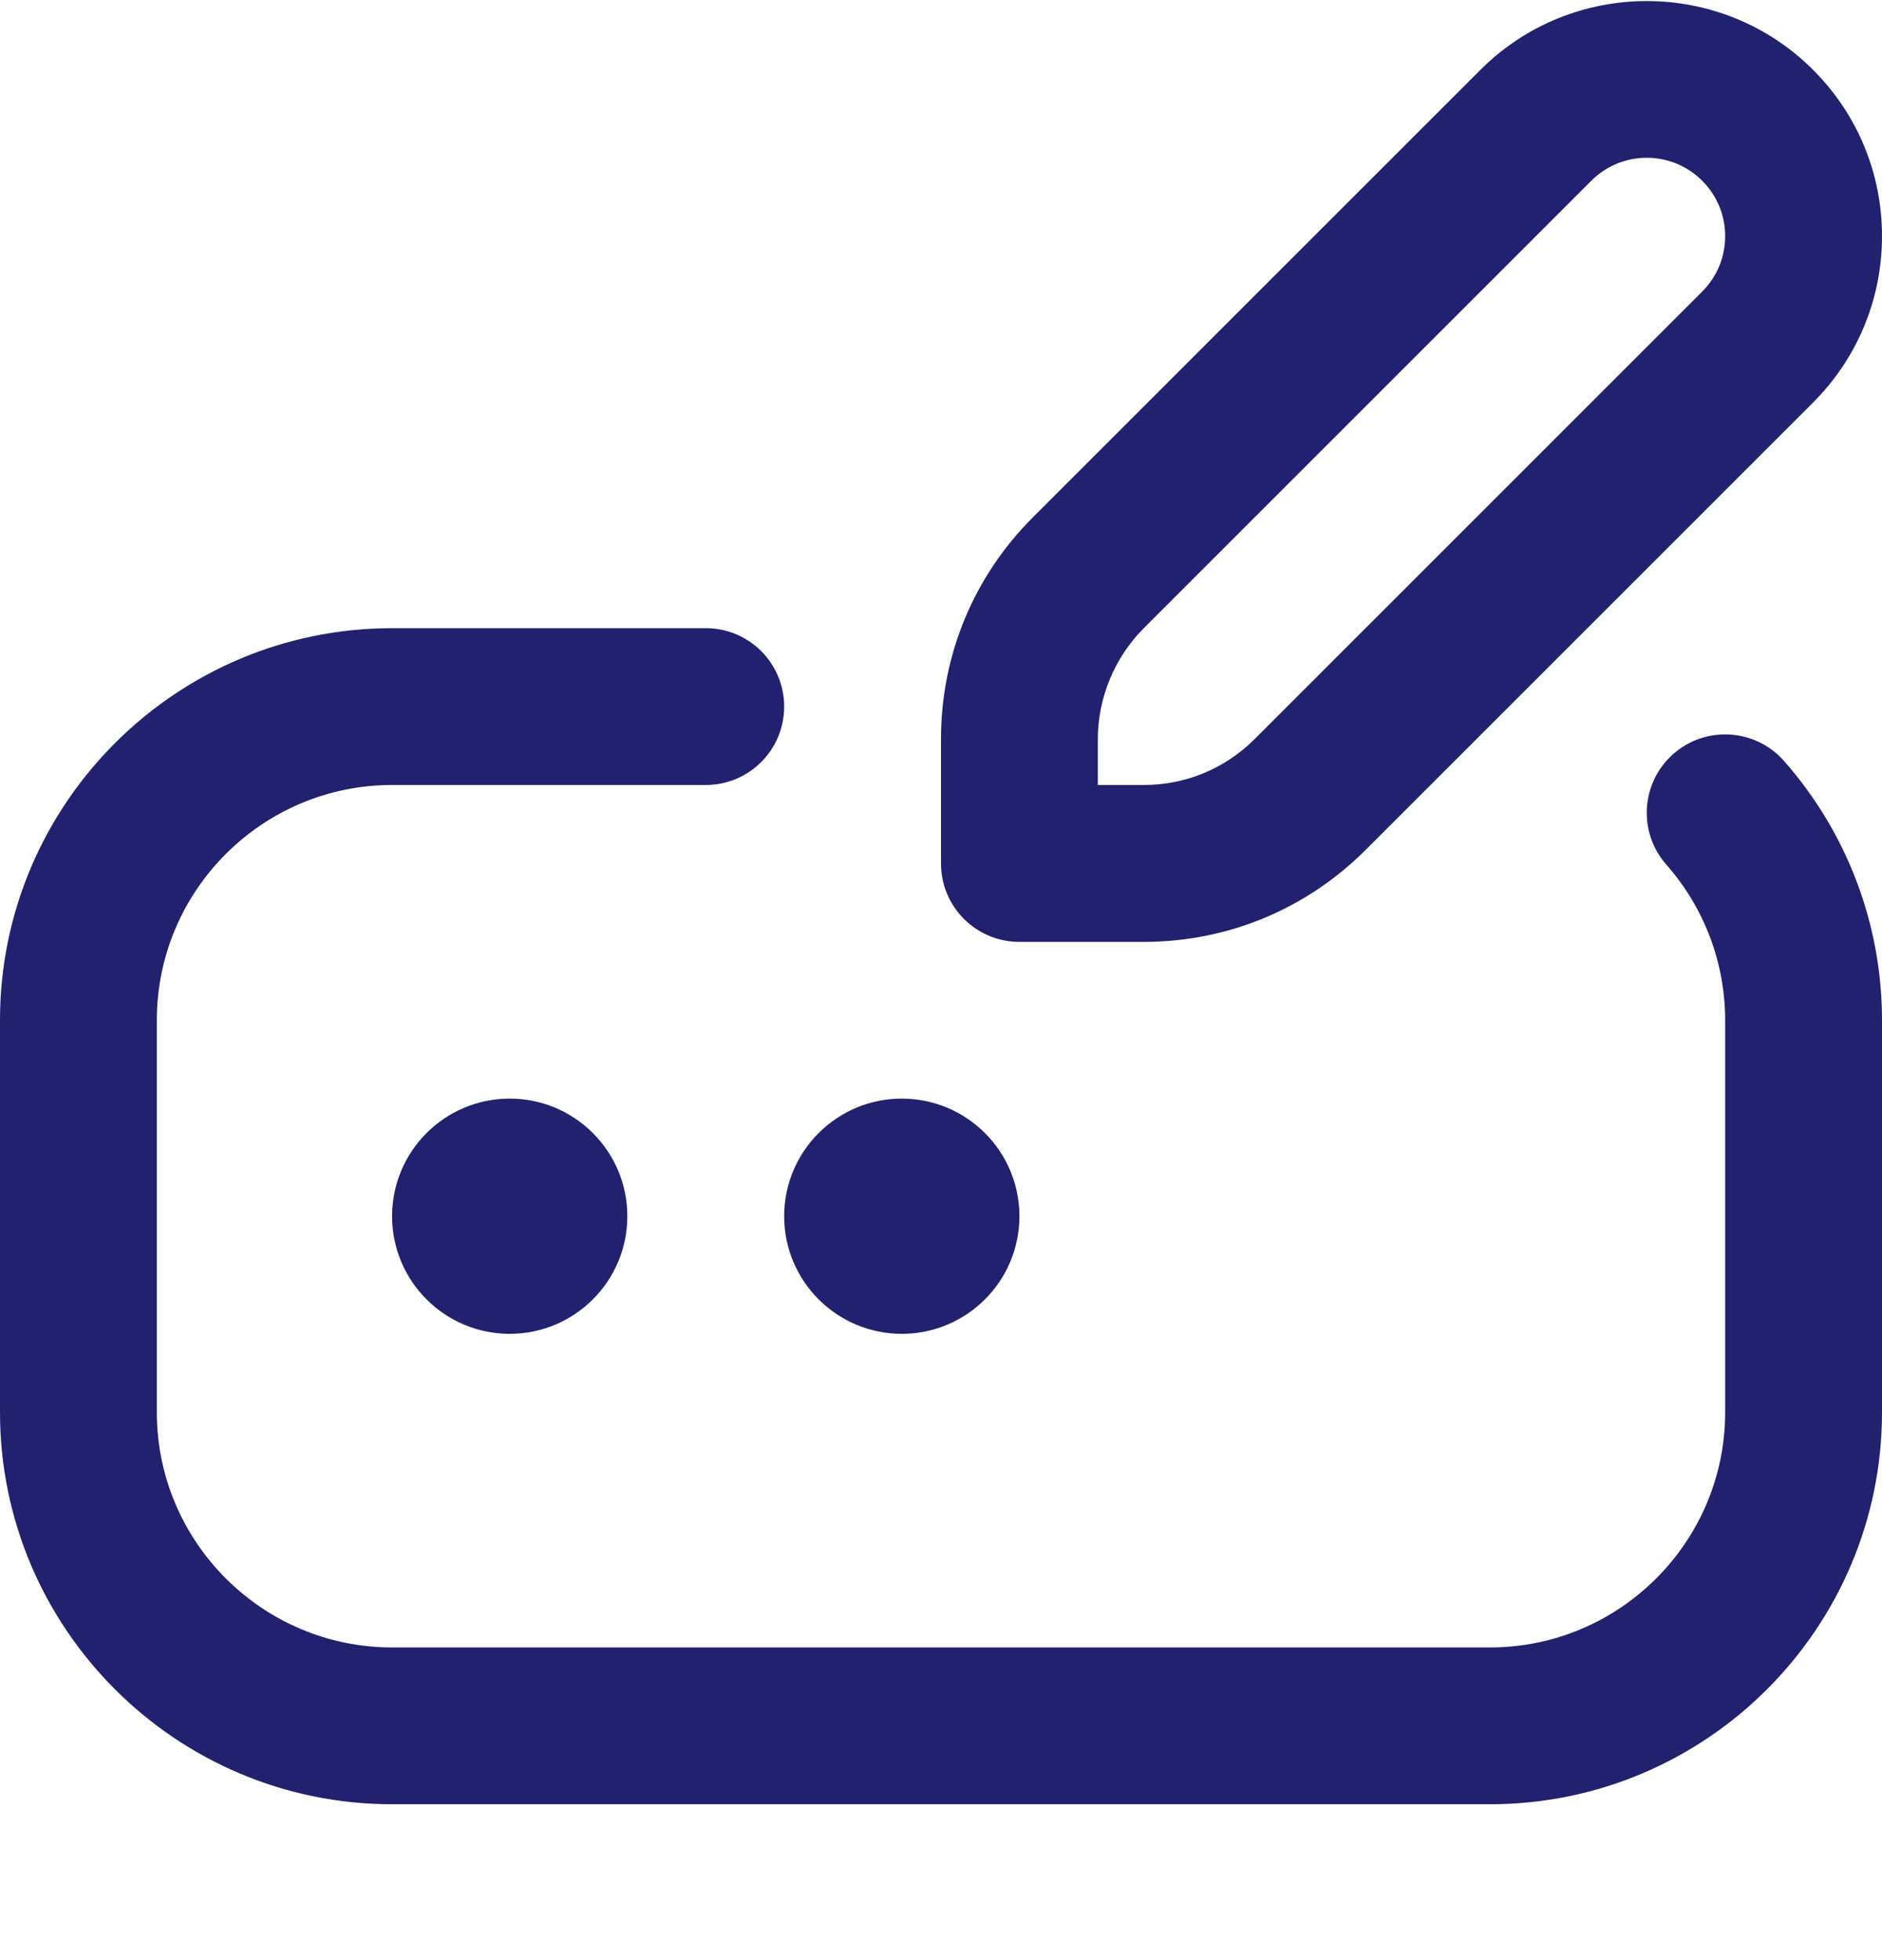 <svg width="24" height="25" viewBox="0 0 24 25" fill="none" xmlns="http://www.w3.org/2000/svg">
<g clip-path="url(#clip0_65_2770)">
<path d="M22.75 9.705C23.556 10.619 24 11.793 24 13.012V18.012C24 20.769 21.757 23.012 19 23.012H5C2.243 23.012 0 20.769 0 18.012V13.012C0 10.255 2.243 8.012 5 8.012H9C9.553 8.012 10 8.46 10 9.012C10 9.564 9.553 10.012 9 10.012H5C3.346 10.012 2 11.358 2 13.012V18.012C2 19.666 3.346 21.012 5 21.012H19C20.654 21.012 22 19.666 22 18.012V13.012C22 12.281 21.733 11.576 21.25 11.028C20.885 10.614 20.924 9.982 21.339 9.616C21.752 9.252 22.384 9.291 22.75 9.705ZM5 15.512C5 16.34 5.672 17.012 6.5 17.012C7.328 17.012 8 16.34 8 15.512C8 14.684 7.328 14.012 6.5 14.012C5.672 14.012 5 14.684 5 15.512ZM11.5 17.012C12.328 17.012 13 16.34 13 15.512C13 14.684 12.328 14.012 11.5 14.012C10.672 14.012 10 14.684 10 15.512C10 16.34 10.672 17.012 11.5 17.012ZM12 11.012V9.426C12 8.358 12.416 7.353 13.172 6.598L18.879 0.891C20.049 -0.279 21.951 -0.279 23.121 0.891C23.687 1.457 24 2.211 24 3.012C24 3.813 23.687 4.567 23.121 5.134L17.414 10.841C16.659 11.596 15.654 12.013 14.586 12.013H13C12.447 12.013 12 11.565 12 11.013V11.012ZM14 10.012H14.586C15.12 10.012 15.622 9.804 16 9.426L21.707 3.719C21.896 3.53 22 3.279 22 3.012C22 2.745 21.896 2.494 21.707 2.305C21.316 1.914 20.684 1.915 20.293 2.305L14.586 8.012C14.214 8.385 14 8.9 14 9.426V10.012Z" fill="#21216F"/>
</g>
<defs>
<clipPath id="clip0_65_2770">
<rect width="24" height="24" fill="white" transform="translate(0 0.012)"/>
</clipPath>
</defs>
</svg>
